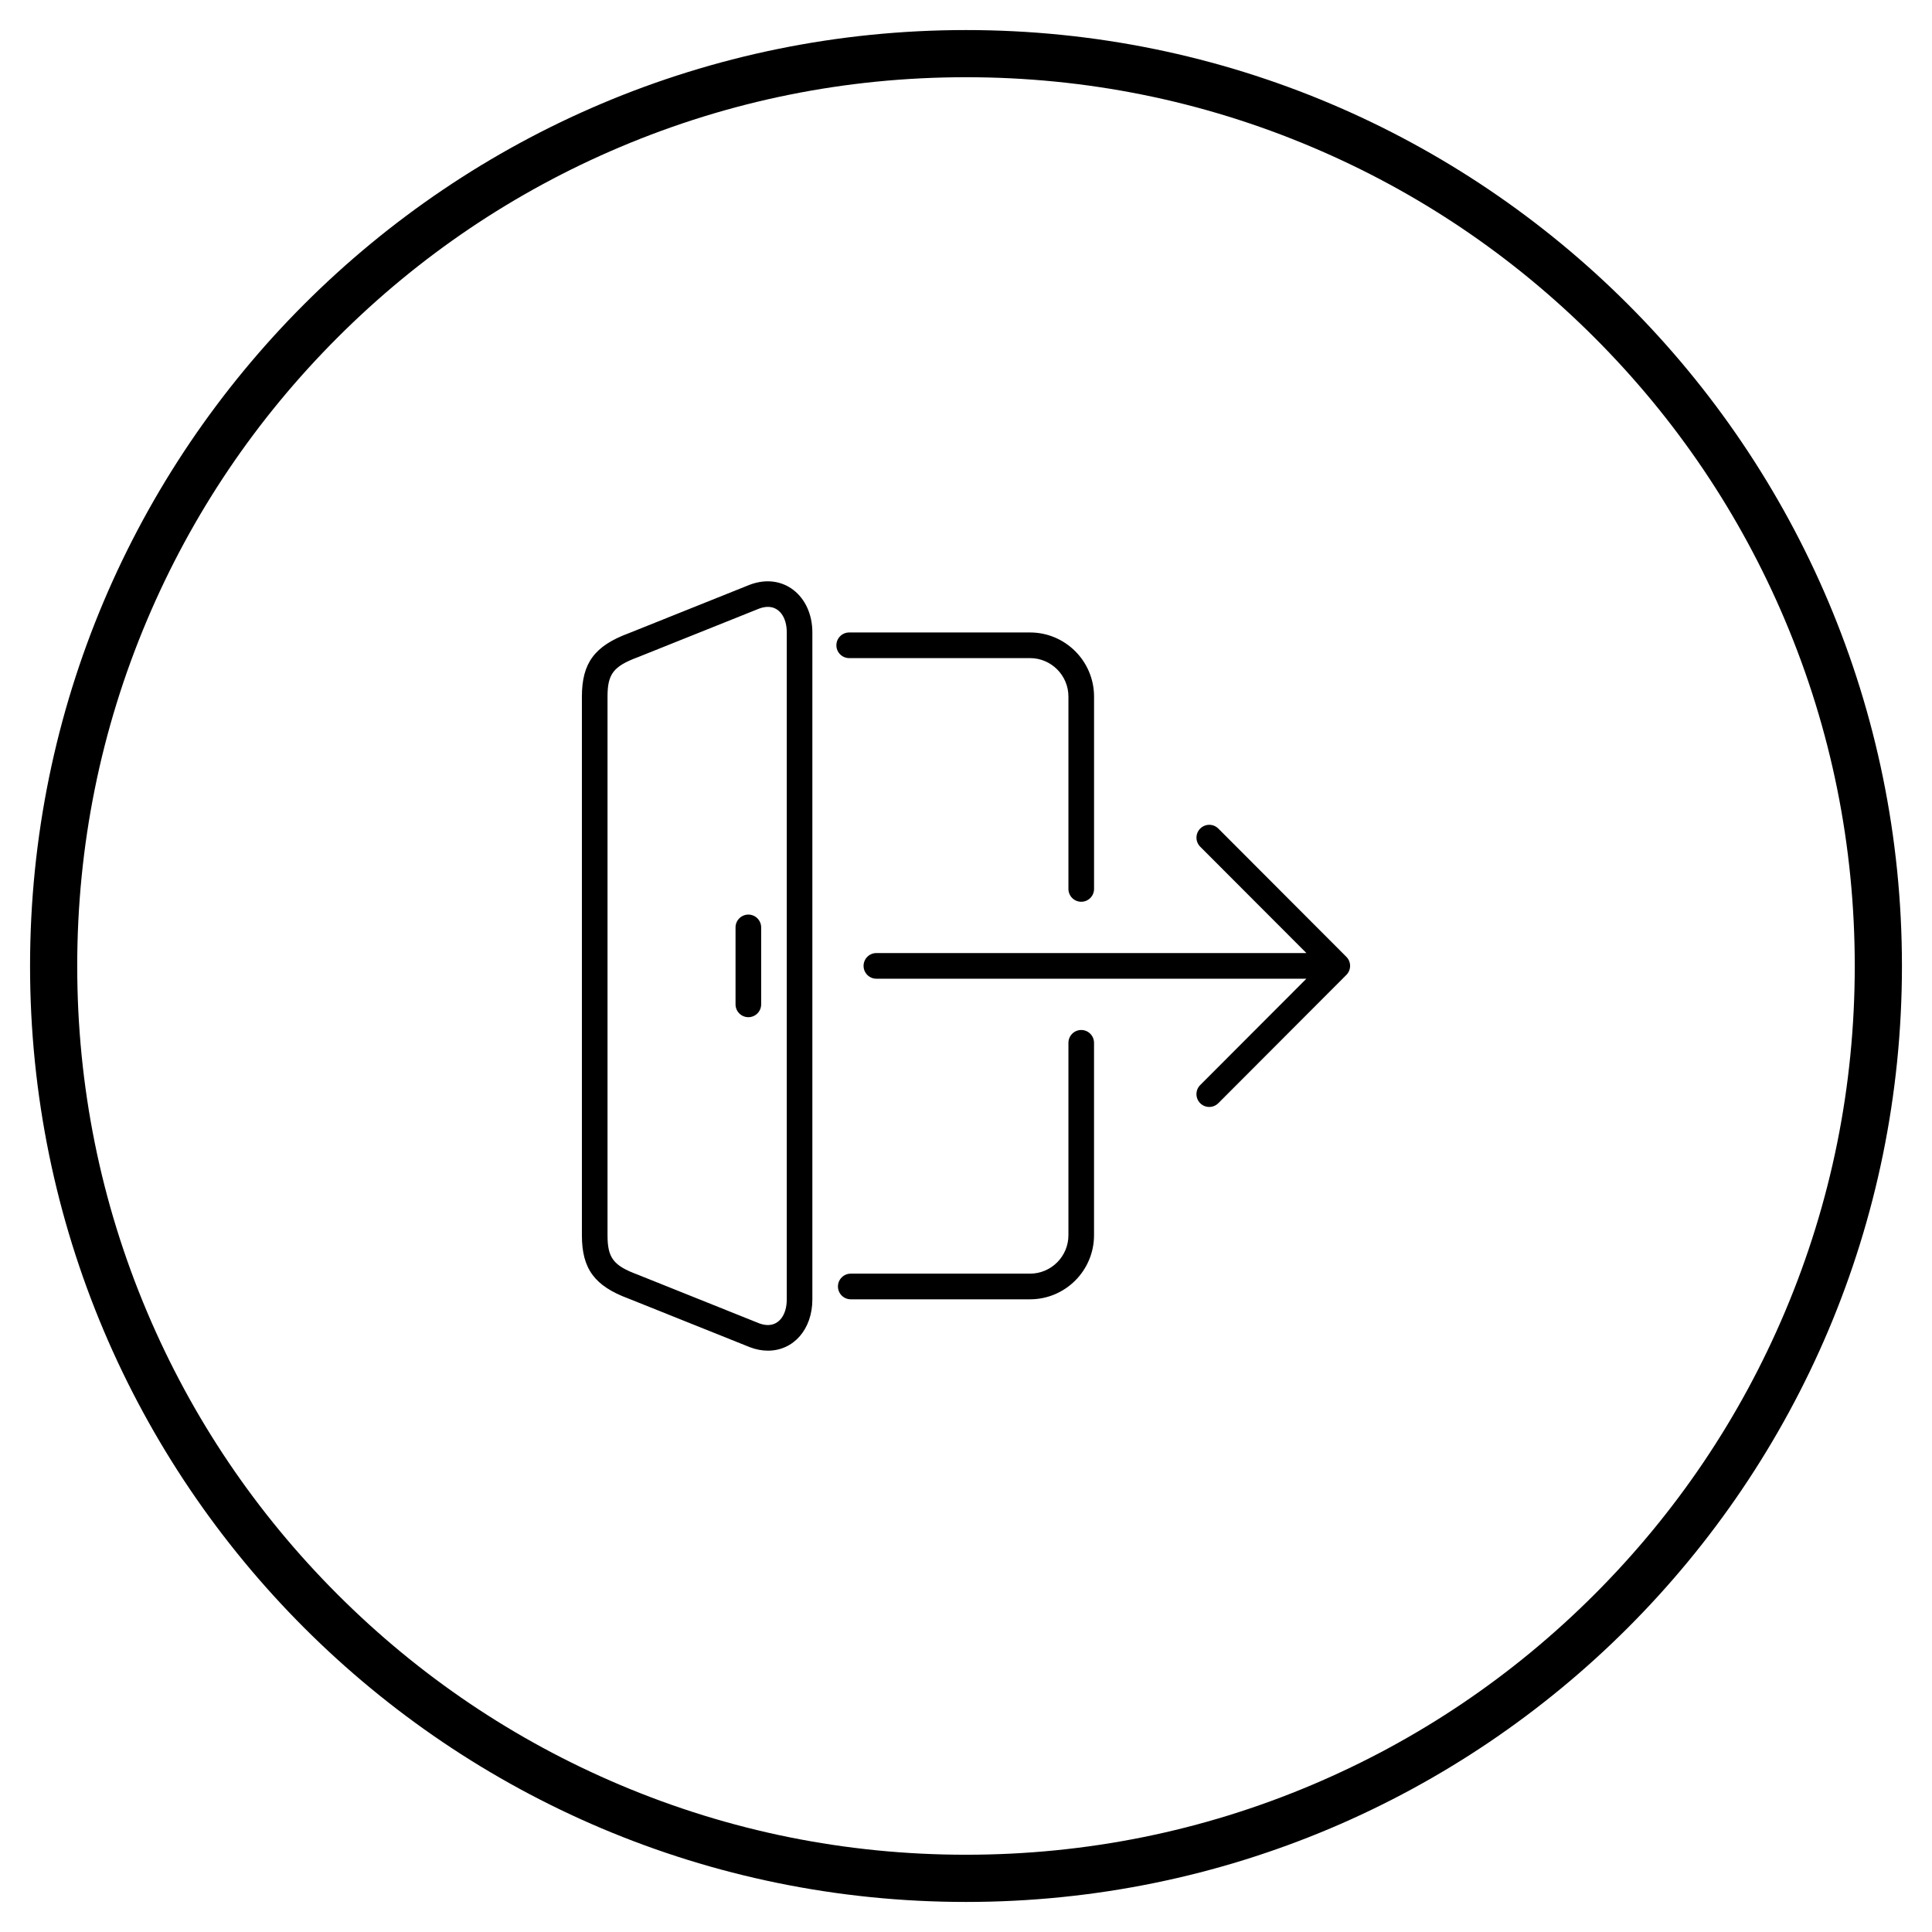 <?xml version="1.0" encoding="utf-8"?>
<!-- Generator: Adobe Illustrator 23.0.2, SVG Export Plug-In . SVG Version: 6.00 Build 0)  -->
<svg version="1.1" id="Layer_1" xmlns="http://www.w3.org/2000/svg" xmlns:xlink="http://www.w3.org/1999/xlink" x="0px" y="0px"
	 viewBox="0 0 1024 1024" style="enable-background:new 0 0 1024 1024;" xml:space="preserve">
<!--<style type="text/css">
	.st0{fill:#060606;}
</style>-->
<g>
	<path class="st0" d="M512,40.93c63.61,0,125.29,12.45,183.35,37.01c56.09,23.72,106.47,57.69,149.74,100.96
		s77.24,93.65,100.96,149.74c24.56,58.06,37.01,119.75,37.01,183.35s-12.45,125.29-37.01,183.35
		c-23.72,56.09-57.69,106.47-100.96,149.74c-43.27,43.27-93.65,77.24-149.74,100.96C637.29,970.6,575.6,983.05,512,983.05
		s-125.29-12.45-183.35-37.01c-56.09-23.72-106.47-57.69-149.74-100.96s-77.24-93.65-100.96-149.74
		C53.38,637.29,40.93,575.61,40.93,512s12.45-125.29,37.01-183.35c23.72-56.09,57.69-106.47,100.96-149.74
		s93.65-77.24,149.74-100.96C386.71,53.38,448.39,40.93,512,40.93 M512,15.93C238.03,15.93,15.93,238.03,15.93,512
		s222.1,496.07,496.07,496.07s496.07-222.1,496.07-496.07S785.97,15.93,512,15.93L512,15.93z"/>
</g>
<g>
	<g>
		<path class="st0" d="M396.64,484.75c-3.74,0-6.79,3.04-6.79,6.8v40.78c0,3.75,3.04,6.8,6.79,6.8c3.75,0,6.79-3.04,6.79-6.8v-40.78
			C403.43,487.79,400.39,484.75,396.64,484.75z M397.38,309.93l-64.17,25.71c-18.07,6.7-24.79,15.8-24.79,33.56v285.54
			c0,17.76,6.72,26.85,24.62,33.5l64.46,25.82c3.19,1.21,6.4,1.82,9.53,1.82c13.64,0,23.54-11.42,23.54-27.15V335.21
			C430.57,315.88,415.18,303.21,397.38,309.93z M417,688.74c0,8.11-4.01,13.56-9.97,13.56c-1.48,0-3.08-0.32-4.61-0.89l-64.49-25.85
			c-12.8-4.75-15.93-8.84-15.93-20.82V369.2c0-11.98,3.13-16.06,16.09-20.88l64.2-25.72c1.66-0.63,3.25-0.94,4.74-0.94
			c5.97,0,9.98,5.44,9.98,13.55V688.74z M450.08,348.81h95.85c11.22,0,20.36,9.15,20.36,20.39v101.95c0,3.75,3.03,6.8,6.79,6.8
			s6.79-3.04,6.79-6.8V369.2c0-18.73-15.22-33.98-33.93-33.98h-95.85c-3.75,0-6.79,3.04-6.79,6.8
			C443.3,345.76,446.34,348.81,450.08,348.81z M573.08,545.92c-3.75,0-6.79,3.05-6.79,6.8v101.95c0,11.24-9.13,20.39-20.36,20.39
			h-95.01c-3.74,0-6.79,3.05-6.79,6.8c0,3.75,3.04,6.8,6.79,6.8h95.01c18.71,0,33.93-15.24,33.93-33.98V552.72
			C579.86,548.97,576.83,545.92,573.08,545.92z M715.07,509.34c-0.35-0.84-0.84-1.59-1.48-2.21l-67.85-67.97
			c-2.65-2.66-6.94-2.66-9.6,0c-2.65,2.65-2.65,6.95,0,9.61l56.28,56.37H464.5c-3.75,0-6.79,3.05-6.79,6.8s3.04,6.8,6.79,6.8h227.91
			l-56.28,56.37c-2.65,2.65-2.65,6.95,0,9.61c1.32,1.32,3.06,1.99,4.8,1.99c1.73,0,3.47-0.67,4.8-1.99l67.85-67.97
			c0.63-0.63,1.13-1.38,1.48-2.21C715.75,512.88,715.75,511,715.07,509.34z"/>
	</g>
</g>
</svg>
